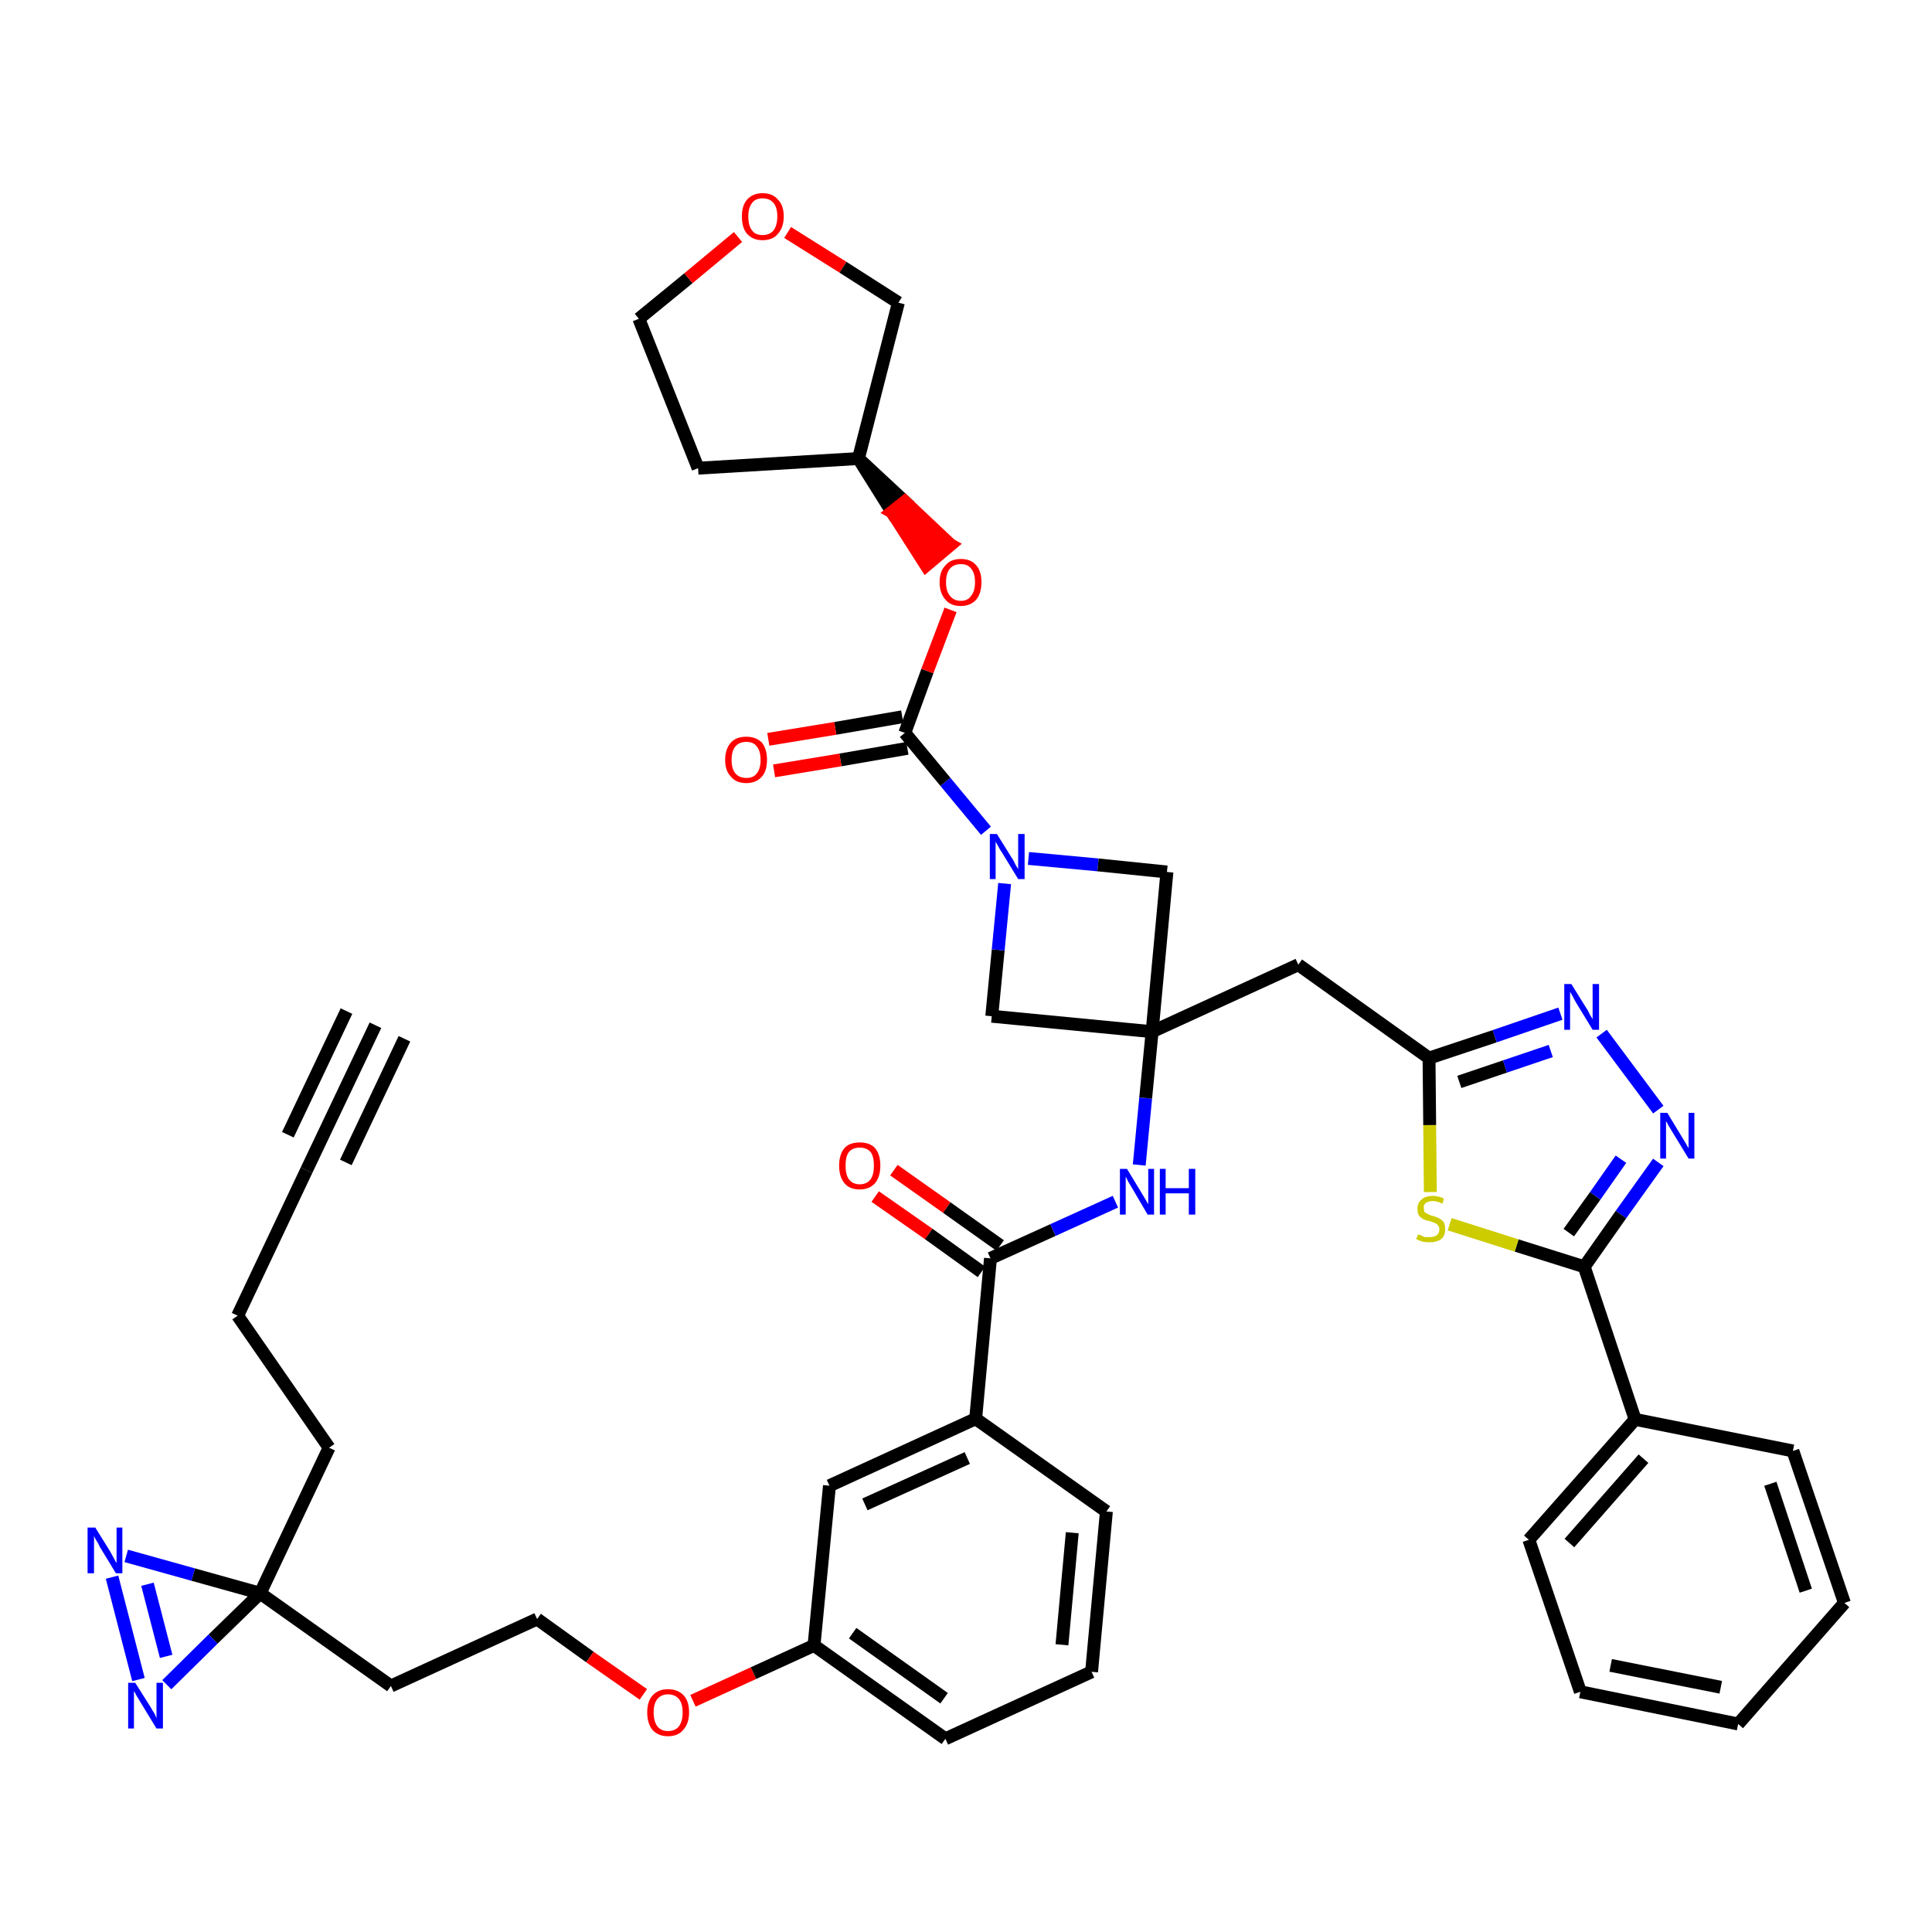 <?xml version='1.0' encoding='iso-8859-1'?>
<svg version='1.1' baseProfile='full'
              xmlns='http://www.w3.org/2000/svg'
                      xmlns:rdkit='http://www.rdkit.org/xml'
                      xmlns:xlink='http://www.w3.org/1999/xlink'
                  xml:space='preserve'
width='300px' height='300px' viewBox='0 0 300 300'>
<!-- END OF HEADER -->
<path class='bond-0 atom-0 atom-1' d='M 58.3,159.2 L 47.6,181.7' style='fill:none;fill-rule:evenodd;stroke:#000000;stroke-width:2.0px;stroke-linecap:butt;stroke-linejoin:miter;stroke-opacity:1' />
<path class='bond-0 atom-0 atom-1' d='M 53.8,157.0 L 44.7,176.2' style='fill:none;fill-rule:evenodd;stroke:#000000;stroke-width:2.0px;stroke-linecap:butt;stroke-linejoin:miter;stroke-opacity:1' />
<path class='bond-0 atom-0 atom-1' d='M 62.8,161.3 L 53.7,180.5' style='fill:none;fill-rule:evenodd;stroke:#000000;stroke-width:2.0px;stroke-linecap:butt;stroke-linejoin:miter;stroke-opacity:1' />
<path class='bond-1 atom-1 atom-2' d='M 47.6,181.7 L 36.9,204.3' style='fill:none;fill-rule:evenodd;stroke:#000000;stroke-width:2.0px;stroke-linecap:butt;stroke-linejoin:miter;stroke-opacity:1' />
<path class='bond-2 atom-2 atom-3' d='M 36.9,204.3 L 51.1,224.8' style='fill:none;fill-rule:evenodd;stroke:#000000;stroke-width:2.0px;stroke-linecap:butt;stroke-linejoin:miter;stroke-opacity:1' />
<path class='bond-3 atom-3 atom-4' d='M 51.1,224.8 L 40.4,247.4' style='fill:none;fill-rule:evenodd;stroke:#000000;stroke-width:2.0px;stroke-linecap:butt;stroke-linejoin:miter;stroke-opacity:1' />
<path class='bond-4 atom-4 atom-5' d='M 40.4,247.4 L 60.7,261.8' style='fill:none;fill-rule:evenodd;stroke:#000000;stroke-width:2.0px;stroke-linecap:butt;stroke-linejoin:miter;stroke-opacity:1' />
<path class='bond-40 atom-4 atom-41' d='M 40.4,247.4 L 30.0,244.5' style='fill:none;fill-rule:evenodd;stroke:#000000;stroke-width:2.0px;stroke-linecap:butt;stroke-linejoin:miter;stroke-opacity:1' />
<path class='bond-40 atom-4 atom-41' d='M 30.0,244.5 L 19.6,241.6' style='fill:none;fill-rule:evenodd;stroke:#0000FF;stroke-width:2.0px;stroke-linecap:butt;stroke-linejoin:miter;stroke-opacity:1' />
<path class='bond-42 atom-42 atom-4' d='M 25.9,261.6 L 33.1,254.5' style='fill:none;fill-rule:evenodd;stroke:#0000FF;stroke-width:2.0px;stroke-linecap:butt;stroke-linejoin:miter;stroke-opacity:1' />
<path class='bond-42 atom-42 atom-4' d='M 33.1,254.5 L 40.4,247.4' style='fill:none;fill-rule:evenodd;stroke:#000000;stroke-width:2.0px;stroke-linecap:butt;stroke-linejoin:miter;stroke-opacity:1' />
<path class='bond-5 atom-5 atom-6' d='M 60.7,261.8 L 83.4,251.4' style='fill:none;fill-rule:evenodd;stroke:#000000;stroke-width:2.0px;stroke-linecap:butt;stroke-linejoin:miter;stroke-opacity:1' />
<path class='bond-6 atom-6 atom-7' d='M 83.4,251.4 L 91.6,257.3' style='fill:none;fill-rule:evenodd;stroke:#000000;stroke-width:2.0px;stroke-linecap:butt;stroke-linejoin:miter;stroke-opacity:1' />
<path class='bond-6 atom-6 atom-7' d='M 91.6,257.3 L 99.9,263.1' style='fill:none;fill-rule:evenodd;stroke:#FF0000;stroke-width:2.0px;stroke-linecap:butt;stroke-linejoin:miter;stroke-opacity:1' />
<path class='bond-7 atom-7 atom-8' d='M 107.6,264.1 L 117.0,259.8' style='fill:none;fill-rule:evenodd;stroke:#FF0000;stroke-width:2.0px;stroke-linecap:butt;stroke-linejoin:miter;stroke-opacity:1' />
<path class='bond-7 atom-7 atom-8' d='M 117.0,259.8 L 126.4,255.5' style='fill:none;fill-rule:evenodd;stroke:#000000;stroke-width:2.0px;stroke-linecap:butt;stroke-linejoin:miter;stroke-opacity:1' />
<path class='bond-8 atom-8 atom-9' d='M 126.4,255.5 L 146.8,270.0' style='fill:none;fill-rule:evenodd;stroke:#000000;stroke-width:2.0px;stroke-linecap:butt;stroke-linejoin:miter;stroke-opacity:1' />
<path class='bond-8 atom-8 atom-9' d='M 132.4,253.6 L 146.6,263.7' style='fill:none;fill-rule:evenodd;stroke:#000000;stroke-width:2.0px;stroke-linecap:butt;stroke-linejoin:miter;stroke-opacity:1' />
<path class='bond-43 atom-40 atom-8' d='M 128.8,230.7 L 126.4,255.5' style='fill:none;fill-rule:evenodd;stroke:#000000;stroke-width:2.0px;stroke-linecap:butt;stroke-linejoin:miter;stroke-opacity:1' />
<path class='bond-9 atom-9 atom-10' d='M 146.8,270.0 L 169.5,259.6' style='fill:none;fill-rule:evenodd;stroke:#000000;stroke-width:2.0px;stroke-linecap:butt;stroke-linejoin:miter;stroke-opacity:1' />
<path class='bond-10 atom-10 atom-11' d='M 169.5,259.6 L 171.8,234.7' style='fill:none;fill-rule:evenodd;stroke:#000000;stroke-width:2.0px;stroke-linecap:butt;stroke-linejoin:miter;stroke-opacity:1' />
<path class='bond-10 atom-10 atom-11' d='M 164.9,255.4 L 166.5,238.0' style='fill:none;fill-rule:evenodd;stroke:#000000;stroke-width:2.0px;stroke-linecap:butt;stroke-linejoin:miter;stroke-opacity:1' />
<path class='bond-11 atom-11 atom-12' d='M 171.8,234.7 L 151.5,220.3' style='fill:none;fill-rule:evenodd;stroke:#000000;stroke-width:2.0px;stroke-linecap:butt;stroke-linejoin:miter;stroke-opacity:1' />
<path class='bond-12 atom-12 atom-13' d='M 151.5,220.3 L 153.8,195.4' style='fill:none;fill-rule:evenodd;stroke:#000000;stroke-width:2.0px;stroke-linecap:butt;stroke-linejoin:miter;stroke-opacity:1' />
<path class='bond-39 atom-12 atom-40' d='M 151.5,220.3 L 128.8,230.7' style='fill:none;fill-rule:evenodd;stroke:#000000;stroke-width:2.0px;stroke-linecap:butt;stroke-linejoin:miter;stroke-opacity:1' />
<path class='bond-39 atom-12 atom-40' d='M 150.2,226.4 L 134.3,233.6' style='fill:none;fill-rule:evenodd;stroke:#000000;stroke-width:2.0px;stroke-linecap:butt;stroke-linejoin:miter;stroke-opacity:1' />
<path class='bond-13 atom-13 atom-14' d='M 155.3,193.4 L 147.0,187.5' style='fill:none;fill-rule:evenodd;stroke:#000000;stroke-width:2.0px;stroke-linecap:butt;stroke-linejoin:miter;stroke-opacity:1' />
<path class='bond-13 atom-13 atom-14' d='M 147.0,187.5 L 138.8,181.7' style='fill:none;fill-rule:evenodd;stroke:#FF0000;stroke-width:2.0px;stroke-linecap:butt;stroke-linejoin:miter;stroke-opacity:1' />
<path class='bond-13 atom-13 atom-14' d='M 152.4,197.5 L 144.2,191.6' style='fill:none;fill-rule:evenodd;stroke:#000000;stroke-width:2.0px;stroke-linecap:butt;stroke-linejoin:miter;stroke-opacity:1' />
<path class='bond-13 atom-13 atom-14' d='M 144.2,191.6 L 135.9,185.8' style='fill:none;fill-rule:evenodd;stroke:#FF0000;stroke-width:2.0px;stroke-linecap:butt;stroke-linejoin:miter;stroke-opacity:1' />
<path class='bond-14 atom-13 atom-15' d='M 153.8,195.4 L 163.5,191.0' style='fill:none;fill-rule:evenodd;stroke:#000000;stroke-width:2.0px;stroke-linecap:butt;stroke-linejoin:miter;stroke-opacity:1' />
<path class='bond-14 atom-13 atom-15' d='M 163.5,191.0 L 173.2,186.6' style='fill:none;fill-rule:evenodd;stroke:#0000FF;stroke-width:2.0px;stroke-linecap:butt;stroke-linejoin:miter;stroke-opacity:1' />
<path class='bond-15 atom-15 atom-16' d='M 176.9,180.9 L 177.9,170.5' style='fill:none;fill-rule:evenodd;stroke:#0000FF;stroke-width:2.0px;stroke-linecap:butt;stroke-linejoin:miter;stroke-opacity:1' />
<path class='bond-15 atom-15 atom-16' d='M 177.9,170.5 L 178.9,160.2' style='fill:none;fill-rule:evenodd;stroke:#000000;stroke-width:2.0px;stroke-linecap:butt;stroke-linejoin:miter;stroke-opacity:1' />
<path class='bond-16 atom-16 atom-17' d='M 178.9,160.2 L 201.6,149.8' style='fill:none;fill-rule:evenodd;stroke:#000000;stroke-width:2.0px;stroke-linecap:butt;stroke-linejoin:miter;stroke-opacity:1' />
<path class='bond-28 atom-16 atom-29' d='M 178.9,160.2 L 154.0,157.8' style='fill:none;fill-rule:evenodd;stroke:#000000;stroke-width:2.0px;stroke-linecap:butt;stroke-linejoin:miter;stroke-opacity:1' />
<path class='bond-44 atom-39 atom-16' d='M 181.2,135.4 L 178.9,160.2' style='fill:none;fill-rule:evenodd;stroke:#000000;stroke-width:2.0px;stroke-linecap:butt;stroke-linejoin:miter;stroke-opacity:1' />
<path class='bond-17 atom-17 atom-18' d='M 201.6,149.8 L 221.9,164.3' style='fill:none;fill-rule:evenodd;stroke:#000000;stroke-width:2.0px;stroke-linecap:butt;stroke-linejoin:miter;stroke-opacity:1' />
<path class='bond-18 atom-18 atom-19' d='M 221.9,164.3 L 232.1,160.9' style='fill:none;fill-rule:evenodd;stroke:#000000;stroke-width:2.0px;stroke-linecap:butt;stroke-linejoin:miter;stroke-opacity:1' />
<path class='bond-18 atom-18 atom-19' d='M 232.1,160.9 L 242.3,157.4' style='fill:none;fill-rule:evenodd;stroke:#0000FF;stroke-width:2.0px;stroke-linecap:butt;stroke-linejoin:miter;stroke-opacity:1' />
<path class='bond-18 atom-18 atom-19' d='M 226.6,168.0 L 233.7,165.6' style='fill:none;fill-rule:evenodd;stroke:#000000;stroke-width:2.0px;stroke-linecap:butt;stroke-linejoin:miter;stroke-opacity:1' />
<path class='bond-18 atom-18 atom-19' d='M 233.7,165.6 L 240.8,163.2' style='fill:none;fill-rule:evenodd;stroke:#0000FF;stroke-width:2.0px;stroke-linecap:butt;stroke-linejoin:miter;stroke-opacity:1' />
<path class='bond-45 atom-28 atom-18' d='M 222.1,185.1 L 222.0,174.7' style='fill:none;fill-rule:evenodd;stroke:#CCCC00;stroke-width:2.0px;stroke-linecap:butt;stroke-linejoin:miter;stroke-opacity:1' />
<path class='bond-45 atom-28 atom-18' d='M 222.0,174.7 L 221.9,164.3' style='fill:none;fill-rule:evenodd;stroke:#000000;stroke-width:2.0px;stroke-linecap:butt;stroke-linejoin:miter;stroke-opacity:1' />
<path class='bond-19 atom-19 atom-20' d='M 248.7,160.5 L 257.5,172.3' style='fill:none;fill-rule:evenodd;stroke:#0000FF;stroke-width:2.0px;stroke-linecap:butt;stroke-linejoin:miter;stroke-opacity:1' />
<path class='bond-20 atom-20 atom-21' d='M 257.5,180.5 L 251.7,188.6' style='fill:none;fill-rule:evenodd;stroke:#0000FF;stroke-width:2.0px;stroke-linecap:butt;stroke-linejoin:miter;stroke-opacity:1' />
<path class='bond-20 atom-20 atom-21' d='M 251.7,188.6 L 246.0,196.7' style='fill:none;fill-rule:evenodd;stroke:#000000;stroke-width:2.0px;stroke-linecap:butt;stroke-linejoin:miter;stroke-opacity:1' />
<path class='bond-20 atom-20 atom-21' d='M 251.7,180.0 L 247.7,185.7' style='fill:none;fill-rule:evenodd;stroke:#0000FF;stroke-width:2.0px;stroke-linecap:butt;stroke-linejoin:miter;stroke-opacity:1' />
<path class='bond-20 atom-20 atom-21' d='M 247.7,185.7 L 243.6,191.4' style='fill:none;fill-rule:evenodd;stroke:#000000;stroke-width:2.0px;stroke-linecap:butt;stroke-linejoin:miter;stroke-opacity:1' />
<path class='bond-21 atom-21 atom-22' d='M 246.0,196.7 L 253.9,220.4' style='fill:none;fill-rule:evenodd;stroke:#000000;stroke-width:2.0px;stroke-linecap:butt;stroke-linejoin:miter;stroke-opacity:1' />
<path class='bond-27 atom-21 atom-28' d='M 246.0,196.7 L 235.5,193.4' style='fill:none;fill-rule:evenodd;stroke:#000000;stroke-width:2.0px;stroke-linecap:butt;stroke-linejoin:miter;stroke-opacity:1' />
<path class='bond-27 atom-21 atom-28' d='M 235.5,193.4 L 225.1,190.1' style='fill:none;fill-rule:evenodd;stroke:#CCCC00;stroke-width:2.0px;stroke-linecap:butt;stroke-linejoin:miter;stroke-opacity:1' />
<path class='bond-22 atom-22 atom-23' d='M 253.9,220.4 L 237.4,239.1' style='fill:none;fill-rule:evenodd;stroke:#000000;stroke-width:2.0px;stroke-linecap:butt;stroke-linejoin:miter;stroke-opacity:1' />
<path class='bond-22 atom-22 atom-23' d='M 255.2,226.5 L 243.7,239.6' style='fill:none;fill-rule:evenodd;stroke:#000000;stroke-width:2.0px;stroke-linecap:butt;stroke-linejoin:miter;stroke-opacity:1' />
<path class='bond-47 atom-27 atom-22' d='M 278.4,225.3 L 253.9,220.4' style='fill:none;fill-rule:evenodd;stroke:#000000;stroke-width:2.0px;stroke-linecap:butt;stroke-linejoin:miter;stroke-opacity:1' />
<path class='bond-23 atom-23 atom-24' d='M 237.4,239.1 L 245.4,262.7' style='fill:none;fill-rule:evenodd;stroke:#000000;stroke-width:2.0px;stroke-linecap:butt;stroke-linejoin:miter;stroke-opacity:1' />
<path class='bond-24 atom-24 atom-25' d='M 245.4,262.7 L 269.9,267.7' style='fill:none;fill-rule:evenodd;stroke:#000000;stroke-width:2.0px;stroke-linecap:butt;stroke-linejoin:miter;stroke-opacity:1' />
<path class='bond-24 atom-24 atom-25' d='M 250.1,258.6 L 267.2,262.0' style='fill:none;fill-rule:evenodd;stroke:#000000;stroke-width:2.0px;stroke-linecap:butt;stroke-linejoin:miter;stroke-opacity:1' />
<path class='bond-25 atom-25 atom-26' d='M 269.9,267.7 L 286.4,248.9' style='fill:none;fill-rule:evenodd;stroke:#000000;stroke-width:2.0px;stroke-linecap:butt;stroke-linejoin:miter;stroke-opacity:1' />
<path class='bond-26 atom-26 atom-27' d='M 286.4,248.9 L 278.4,225.3' style='fill:none;fill-rule:evenodd;stroke:#000000;stroke-width:2.0px;stroke-linecap:butt;stroke-linejoin:miter;stroke-opacity:1' />
<path class='bond-26 atom-26 atom-27' d='M 280.4,247.0 L 274.9,230.4' style='fill:none;fill-rule:evenodd;stroke:#000000;stroke-width:2.0px;stroke-linecap:butt;stroke-linejoin:miter;stroke-opacity:1' />
<path class='bond-29 atom-29 atom-30' d='M 154.0,157.8 L 155.0,147.5' style='fill:none;fill-rule:evenodd;stroke:#000000;stroke-width:2.0px;stroke-linecap:butt;stroke-linejoin:miter;stroke-opacity:1' />
<path class='bond-29 atom-29 atom-30' d='M 155.0,147.5 L 156.0,137.2' style='fill:none;fill-rule:evenodd;stroke:#0000FF;stroke-width:2.0px;stroke-linecap:butt;stroke-linejoin:miter;stroke-opacity:1' />
<path class='bond-30 atom-30 atom-31' d='M 153.1,129.0 L 146.8,121.4' style='fill:none;fill-rule:evenodd;stroke:#0000FF;stroke-width:2.0px;stroke-linecap:butt;stroke-linejoin:miter;stroke-opacity:1' />
<path class='bond-30 atom-30 atom-31' d='M 146.8,121.4 L 140.5,113.8' style='fill:none;fill-rule:evenodd;stroke:#000000;stroke-width:2.0px;stroke-linecap:butt;stroke-linejoin:miter;stroke-opacity:1' />
<path class='bond-38 atom-30 atom-39' d='M 159.7,133.3 L 170.5,134.3' style='fill:none;fill-rule:evenodd;stroke:#0000FF;stroke-width:2.0px;stroke-linecap:butt;stroke-linejoin:miter;stroke-opacity:1' />
<path class='bond-38 atom-30 atom-39' d='M 170.5,134.3 L 181.2,135.4' style='fill:none;fill-rule:evenodd;stroke:#000000;stroke-width:2.0px;stroke-linecap:butt;stroke-linejoin:miter;stroke-opacity:1' />
<path class='bond-31 atom-31 atom-32' d='M 140.1,111.3 L 129.7,113.1' style='fill:none;fill-rule:evenodd;stroke:#000000;stroke-width:2.0px;stroke-linecap:butt;stroke-linejoin:miter;stroke-opacity:1' />
<path class='bond-31 atom-31 atom-32' d='M 129.7,113.1 L 119.3,114.8' style='fill:none;fill-rule:evenodd;stroke:#FF0000;stroke-width:2.0px;stroke-linecap:butt;stroke-linejoin:miter;stroke-opacity:1' />
<path class='bond-31 atom-31 atom-32' d='M 140.9,116.2 L 130.5,118.0' style='fill:none;fill-rule:evenodd;stroke:#000000;stroke-width:2.0px;stroke-linecap:butt;stroke-linejoin:miter;stroke-opacity:1' />
<path class='bond-31 atom-31 atom-32' d='M 130.5,118.0 L 120.2,119.7' style='fill:none;fill-rule:evenodd;stroke:#FF0000;stroke-width:2.0px;stroke-linecap:butt;stroke-linejoin:miter;stroke-opacity:1' />
<path class='bond-32 atom-31 atom-33' d='M 140.5,113.8 L 144.0,104.2' style='fill:none;fill-rule:evenodd;stroke:#000000;stroke-width:2.0px;stroke-linecap:butt;stroke-linejoin:miter;stroke-opacity:1' />
<path class='bond-32 atom-31 atom-33' d='M 144.0,104.2 L 147.6,94.7' style='fill:none;fill-rule:evenodd;stroke:#FF0000;stroke-width:2.0px;stroke-linecap:butt;stroke-linejoin:miter;stroke-opacity:1' />
<path class='bond-33 atom-34 atom-33' d='M 133.3,71.2 L 138.5,79.5 L 140.5,77.9 Z' style='fill:#000000;fill-rule:evenodd;fill-opacity:1;stroke:#000000;stroke-width:2.0px;stroke-linecap:butt;stroke-linejoin:miter;stroke-opacity:1;' />
<path class='bond-33 atom-34 atom-33' d='M 138.5,79.5 L 147.6,84.6 L 143.8,87.8 Z' style='fill:#FF0000;fill-rule:evenodd;fill-opacity:1;stroke:#FF0000;stroke-width:2.0px;stroke-linecap:butt;stroke-linejoin:miter;stroke-opacity:1;' />
<path class='bond-33 atom-34 atom-33' d='M 138.5,79.5 L 140.5,77.9 L 147.6,84.6 Z' style='fill:#FF0000;fill-rule:evenodd;fill-opacity:1;stroke:#FF0000;stroke-width:2.0px;stroke-linecap:butt;stroke-linejoin:miter;stroke-opacity:1;' />
<path class='bond-34 atom-34 atom-35' d='M 133.3,71.2 L 108.4,72.7' style='fill:none;fill-rule:evenodd;stroke:#000000;stroke-width:2.0px;stroke-linecap:butt;stroke-linejoin:miter;stroke-opacity:1' />
<path class='bond-46 atom-38 atom-34' d='M 139.5,47.0 L 133.3,71.2' style='fill:none;fill-rule:evenodd;stroke:#000000;stroke-width:2.0px;stroke-linecap:butt;stroke-linejoin:miter;stroke-opacity:1' />
<path class='bond-35 atom-35 atom-36' d='M 108.4,72.7 L 99.2,49.5' style='fill:none;fill-rule:evenodd;stroke:#000000;stroke-width:2.0px;stroke-linecap:butt;stroke-linejoin:miter;stroke-opacity:1' />
<path class='bond-36 atom-36 atom-37' d='M 99.2,49.5 L 106.9,43.2' style='fill:none;fill-rule:evenodd;stroke:#000000;stroke-width:2.0px;stroke-linecap:butt;stroke-linejoin:miter;stroke-opacity:1' />
<path class='bond-36 atom-36 atom-37' d='M 106.9,43.2 L 114.6,36.8' style='fill:none;fill-rule:evenodd;stroke:#FF0000;stroke-width:2.0px;stroke-linecap:butt;stroke-linejoin:miter;stroke-opacity:1' />
<path class='bond-37 atom-37 atom-38' d='M 122.3,36.1 L 130.9,41.5' style='fill:none;fill-rule:evenodd;stroke:#FF0000;stroke-width:2.0px;stroke-linecap:butt;stroke-linejoin:miter;stroke-opacity:1' />
<path class='bond-37 atom-37 atom-38' d='M 130.9,41.5 L 139.5,47.0' style='fill:none;fill-rule:evenodd;stroke:#000000;stroke-width:2.0px;stroke-linecap:butt;stroke-linejoin:miter;stroke-opacity:1' />
<path class='bond-41 atom-41 atom-42' d='M 17.4,244.9 L 21.5,260.8' style='fill:none;fill-rule:evenodd;stroke:#0000FF;stroke-width:2.0px;stroke-linecap:butt;stroke-linejoin:miter;stroke-opacity:1' />
<path class='bond-41 atom-41 atom-42' d='M 22.9,246.0 L 25.8,257.2' style='fill:none;fill-rule:evenodd;stroke:#0000FF;stroke-width:2.0px;stroke-linecap:butt;stroke-linejoin:miter;stroke-opacity:1' />
<path  class='atom-7' d='M 100.5 265.9
Q 100.5 264.2, 101.3 263.3
Q 102.2 262.3, 103.7 262.3
Q 105.3 262.3, 106.2 263.3
Q 107.0 264.2, 107.0 265.9
Q 107.0 267.6, 106.1 268.6
Q 105.3 269.6, 103.7 269.6
Q 102.2 269.6, 101.3 268.6
Q 100.5 267.6, 100.5 265.9
M 103.7 268.8
Q 104.8 268.8, 105.4 268.1
Q 106.0 267.3, 106.0 265.9
Q 106.0 264.5, 105.4 263.8
Q 104.8 263.1, 103.7 263.1
Q 102.7 263.1, 102.1 263.8
Q 101.5 264.5, 101.5 265.9
Q 101.5 267.3, 102.1 268.1
Q 102.7 268.8, 103.7 268.8
' fill='#FF0000'/>
<path  class='atom-14' d='M 130.3 181.0
Q 130.3 179.3, 131.1 178.3
Q 131.9 177.4, 133.5 177.4
Q 135.1 177.4, 135.9 178.3
Q 136.7 179.3, 136.7 181.0
Q 136.7 182.7, 135.9 183.7
Q 135.0 184.7, 133.5 184.7
Q 131.9 184.7, 131.1 183.7
Q 130.3 182.7, 130.3 181.0
M 133.5 183.9
Q 134.6 183.9, 135.2 183.1
Q 135.7 182.4, 135.7 181.0
Q 135.7 179.6, 135.2 178.9
Q 134.6 178.2, 133.5 178.2
Q 132.4 178.2, 131.8 178.9
Q 131.3 179.6, 131.3 181.0
Q 131.3 182.4, 131.8 183.1
Q 132.4 183.9, 133.5 183.9
' fill='#FF0000'/>
<path  class='atom-15' d='M 175.0 181.5
L 177.3 185.3
Q 177.5 185.6, 177.9 186.3
Q 178.3 187.0, 178.3 187.0
L 178.3 181.5
L 179.2 181.5
L 179.2 188.6
L 178.2 188.6
L 175.8 184.5
Q 175.5 184.0, 175.2 183.5
Q 174.9 182.9, 174.8 182.7
L 174.8 188.6
L 173.9 188.6
L 173.9 181.5
L 175.0 181.5
' fill='#0000FF'/>
<path  class='atom-15' d='M 180.1 181.5
L 181.0 181.5
L 181.0 184.5
L 184.6 184.5
L 184.6 181.5
L 185.6 181.5
L 185.6 188.6
L 184.6 188.6
L 184.6 185.3
L 181.0 185.3
L 181.0 188.6
L 180.1 188.6
L 180.1 181.5
' fill='#0000FF'/>
<path  class='atom-19' d='M 244.0 152.8
L 246.3 156.5
Q 246.6 156.9, 246.9 157.6
Q 247.3 158.2, 247.3 158.3
L 247.3 152.8
L 248.3 152.8
L 248.3 159.9
L 247.3 159.9
L 244.8 155.8
Q 244.5 155.3, 244.2 154.7
Q 243.9 154.2, 243.8 154.0
L 243.8 159.9
L 242.9 159.9
L 242.9 152.8
L 244.0 152.8
' fill='#0000FF'/>
<path  class='atom-20' d='M 258.9 172.8
L 261.2 176.6
Q 261.4 176.9, 261.8 177.6
Q 262.2 178.3, 262.2 178.3
L 262.2 172.8
L 263.1 172.8
L 263.1 179.9
L 262.2 179.9
L 259.7 175.8
Q 259.4 175.3, 259.1 174.8
Q 258.8 174.2, 258.7 174.1
L 258.7 179.9
L 257.8 179.9
L 257.8 172.8
L 258.9 172.8
' fill='#0000FF'/>
<path  class='atom-28' d='M 220.2 191.7
Q 220.3 191.7, 220.6 191.8
Q 220.9 192.0, 221.3 192.1
Q 221.6 192.1, 222.0 192.1
Q 222.7 192.1, 223.1 191.8
Q 223.5 191.5, 223.5 190.9
Q 223.5 190.5, 223.3 190.3
Q 223.1 190.0, 222.8 189.9
Q 222.5 189.8, 222.0 189.6
Q 221.3 189.5, 221.0 189.3
Q 220.6 189.1, 220.3 188.7
Q 220.1 188.3, 220.1 187.7
Q 220.1 186.8, 220.7 186.3
Q 221.3 185.7, 222.5 185.7
Q 223.3 185.7, 224.2 186.1
L 224.0 186.9
Q 223.1 186.5, 222.5 186.5
Q 221.8 186.5, 221.4 186.8
Q 221.0 187.1, 221.1 187.6
Q 221.1 188.0, 221.2 188.2
Q 221.4 188.4, 221.7 188.5
Q 222.0 188.7, 222.5 188.8
Q 223.1 189.0, 223.5 189.2
Q 223.9 189.4, 224.2 189.8
Q 224.4 190.2, 224.4 190.9
Q 224.4 191.9, 223.8 192.4
Q 223.1 192.9, 222.0 192.9
Q 221.4 192.9, 220.9 192.8
Q 220.5 192.7, 219.9 192.4
L 220.2 191.7
' fill='#CCCC00'/>
<path  class='atom-30' d='M 154.8 129.5
L 157.1 133.2
Q 157.4 133.6, 157.7 134.3
Q 158.1 134.9, 158.1 135.0
L 158.1 129.5
L 159.1 129.5
L 159.1 136.5
L 158.1 136.5
L 155.6 132.4
Q 155.3 132.0, 155.0 131.4
Q 154.7 130.9, 154.6 130.7
L 154.6 136.5
L 153.7 136.5
L 153.7 129.5
L 154.8 129.5
' fill='#0000FF'/>
<path  class='atom-32' d='M 112.6 118.0
Q 112.6 116.3, 113.5 115.3
Q 114.3 114.4, 115.9 114.4
Q 117.4 114.4, 118.3 115.3
Q 119.1 116.3, 119.1 118.0
Q 119.1 119.7, 118.3 120.6
Q 117.4 121.6, 115.9 121.6
Q 114.3 121.6, 113.5 120.6
Q 112.6 119.7, 112.6 118.0
M 115.9 120.8
Q 117.0 120.8, 117.5 120.1
Q 118.1 119.4, 118.1 118.0
Q 118.1 116.6, 117.5 115.9
Q 117.0 115.2, 115.9 115.2
Q 114.8 115.2, 114.2 115.9
Q 113.6 116.6, 113.6 118.0
Q 113.6 119.4, 114.2 120.1
Q 114.8 120.8, 115.9 120.8
' fill='#FF0000'/>
<path  class='atom-33' d='M 145.9 90.4
Q 145.9 88.7, 146.8 87.8
Q 147.6 86.8, 149.2 86.8
Q 150.8 86.8, 151.6 87.8
Q 152.4 88.7, 152.4 90.4
Q 152.4 92.1, 151.6 93.1
Q 150.7 94.1, 149.2 94.1
Q 147.6 94.1, 146.8 93.1
Q 145.9 92.1, 145.9 90.4
M 149.2 93.3
Q 150.3 93.3, 150.8 92.5
Q 151.4 91.8, 151.4 90.4
Q 151.4 89.0, 150.8 88.3
Q 150.3 87.6, 149.2 87.6
Q 148.1 87.6, 147.5 88.3
Q 146.9 89.0, 146.9 90.4
Q 146.9 91.8, 147.5 92.5
Q 148.1 93.3, 149.2 93.3
' fill='#FF0000'/>
<path  class='atom-37' d='M 115.2 33.6
Q 115.2 31.9, 116.0 31.0
Q 116.9 30.0, 118.4 30.0
Q 120.0 30.0, 120.8 31.0
Q 121.7 31.9, 121.7 33.6
Q 121.7 35.3, 120.8 36.3
Q 120.0 37.3, 118.4 37.3
Q 116.9 37.3, 116.0 36.3
Q 115.2 35.4, 115.2 33.6
M 118.4 36.5
Q 119.5 36.5, 120.1 35.8
Q 120.7 35.0, 120.7 33.6
Q 120.7 32.2, 120.1 31.5
Q 119.5 30.8, 118.4 30.8
Q 117.3 30.8, 116.8 31.5
Q 116.2 32.2, 116.2 33.6
Q 116.2 35.1, 116.8 35.8
Q 117.3 36.5, 118.4 36.5
' fill='#FF0000'/>
<path  class='atom-41' d='M 14.8 237.2
L 17.1 240.9
Q 17.3 241.3, 17.7 242.0
Q 18.0 242.6, 18.1 242.7
L 18.1 237.2
L 19.0 237.2
L 19.0 244.3
L 18.0 244.3
L 15.5 240.2
Q 15.3 239.7, 14.9 239.1
Q 14.6 238.6, 14.6 238.4
L 14.6 244.3
L 13.6 244.3
L 13.6 237.2
L 14.8 237.2
' fill='#0000FF'/>
<path  class='atom-42' d='M 21.0 261.3
L 23.4 265.1
Q 23.6 265.5, 24.0 266.1
Q 24.3 266.8, 24.3 266.8
L 24.3 261.3
L 25.3 261.3
L 25.3 268.4
L 24.3 268.4
L 21.8 264.3
Q 21.5 263.8, 21.2 263.3
Q 20.9 262.7, 20.8 262.6
L 20.8 268.4
L 19.9 268.4
L 19.9 261.3
L 21.0 261.3
' fill='#0000FF'/>
</svg>
